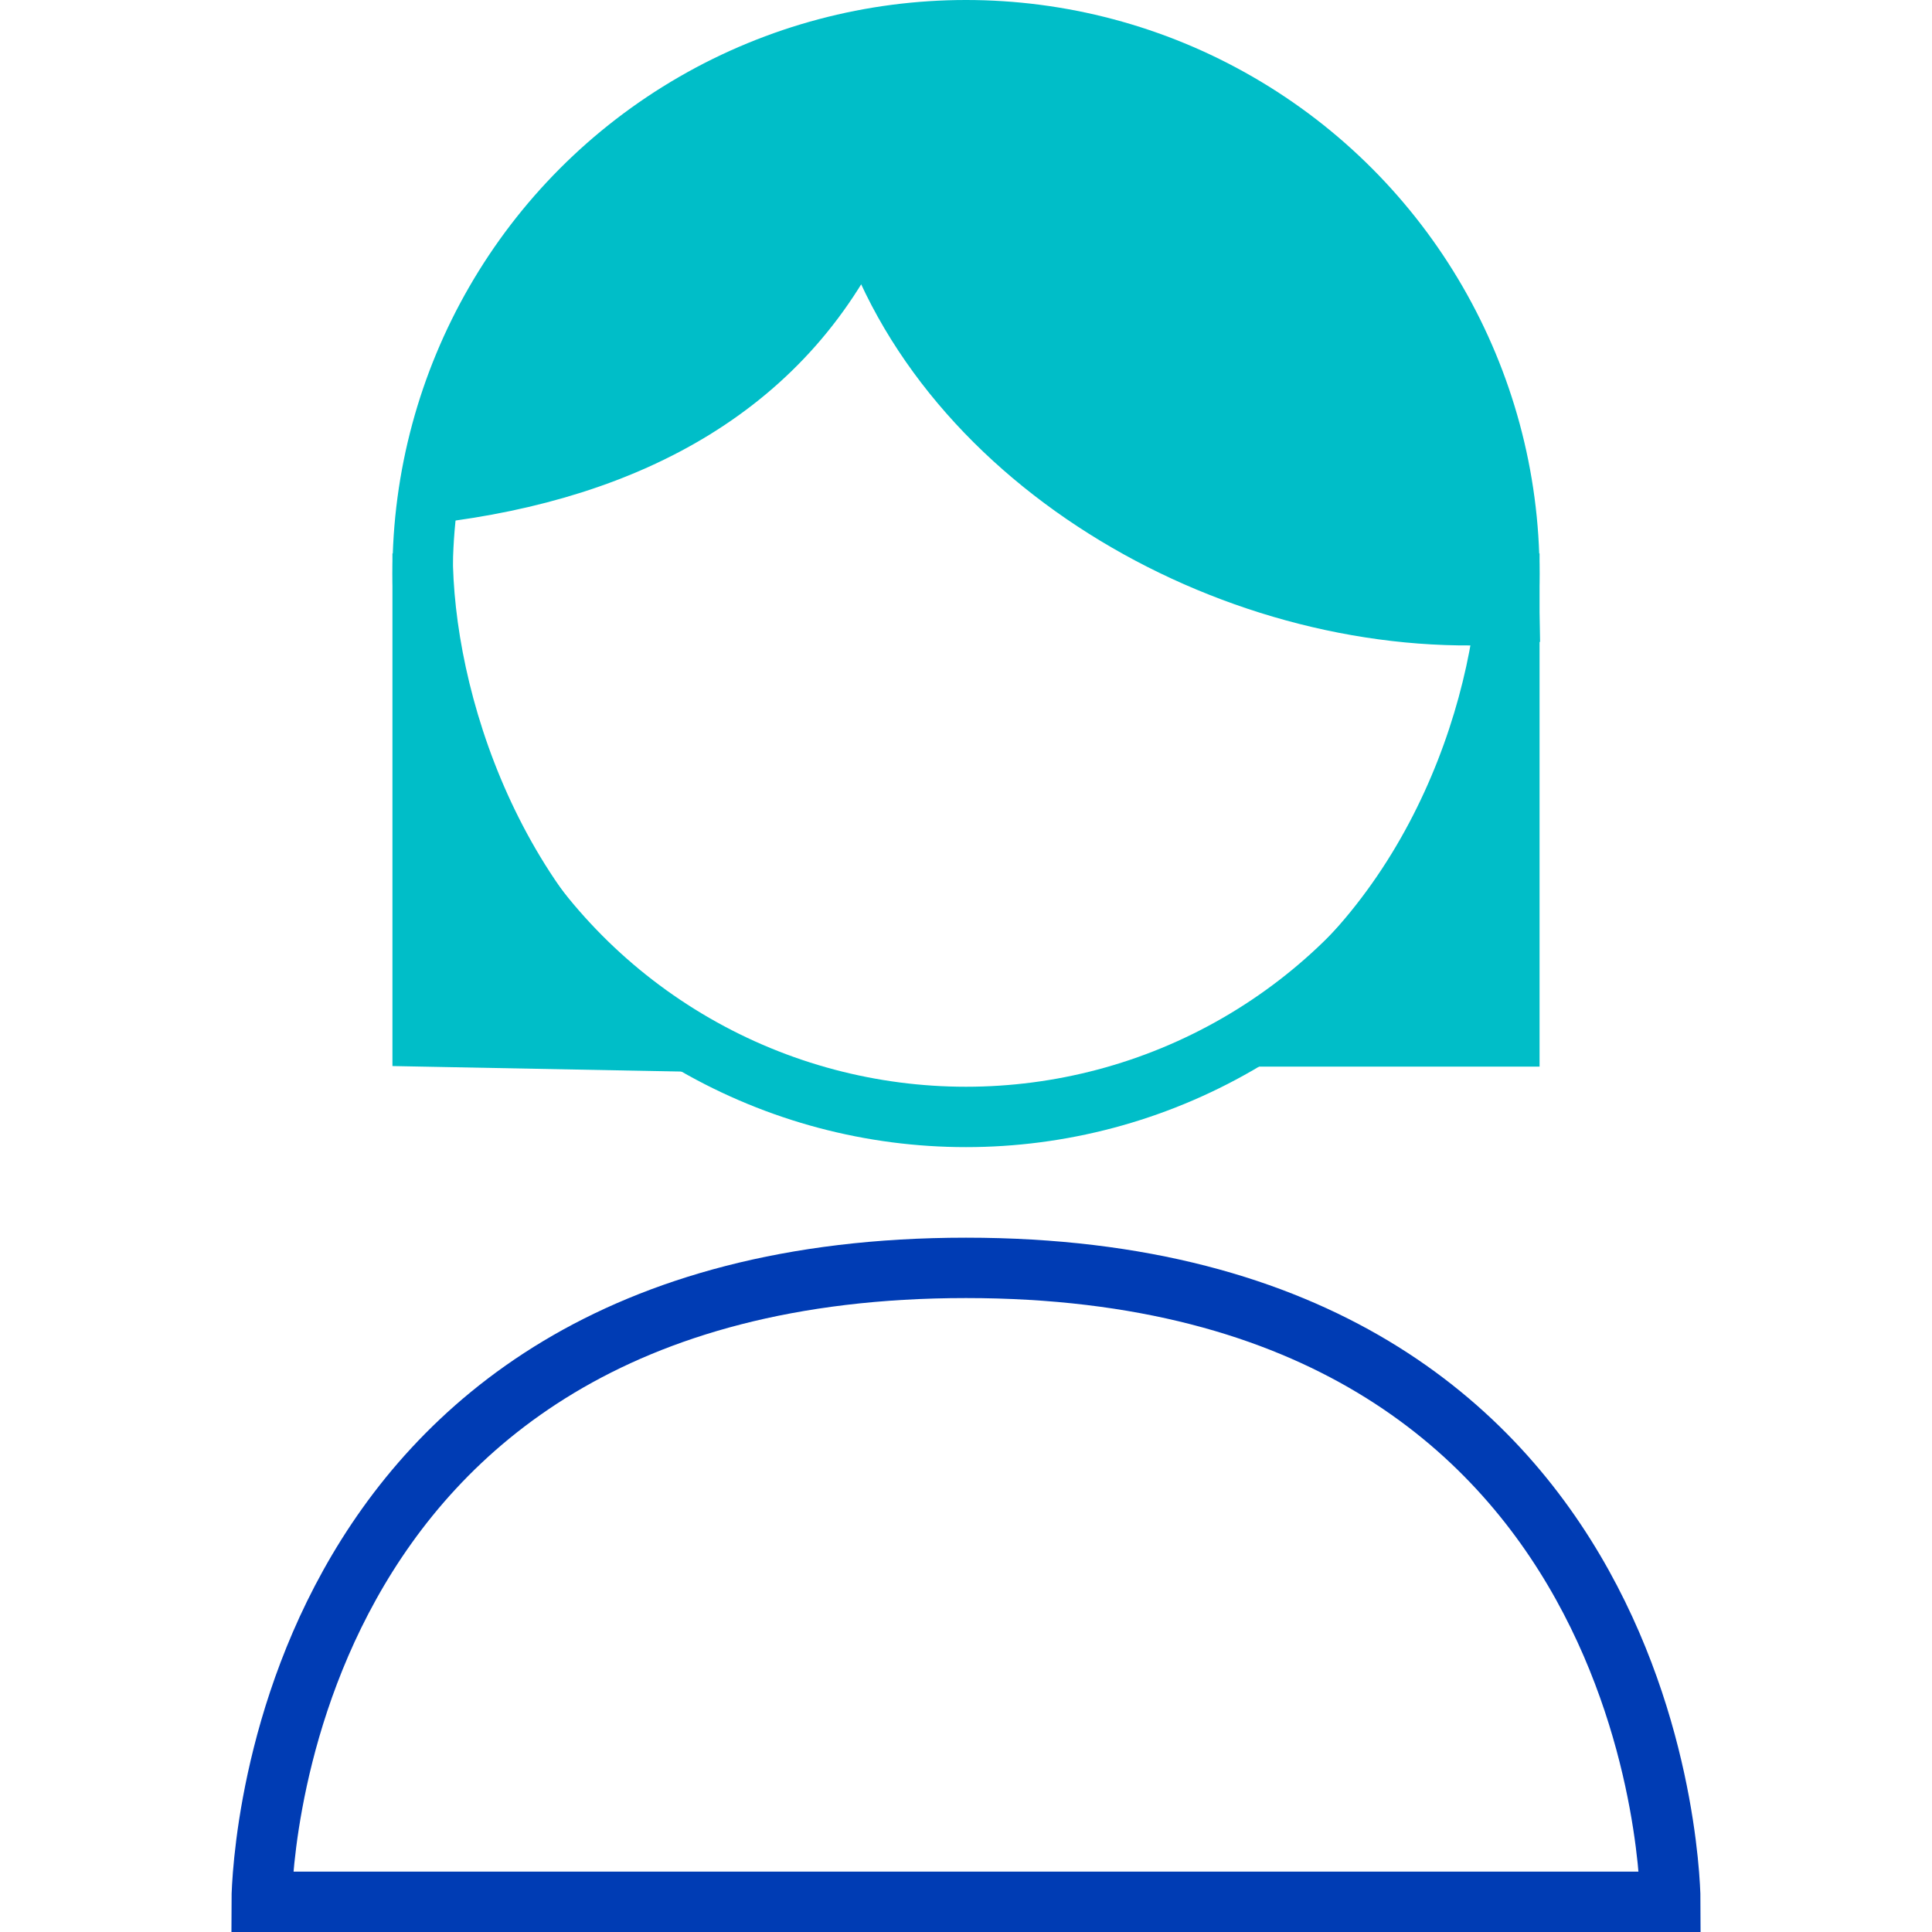 <svg id="frau-pikto" xmlns="http://www.w3.org/2000/svg" width="48" height="48" viewBox="0 0 48 48">
  <title>frau-pikto-linie</title>
  <path d="M37.5,15.25c-6.66.47-14.08-3.69-16-10-1.89,4.33-5.88,6.42-10.75,7C10.75,12.25,12.39,1,24,1,37.25,1,37.5,15.25,37.5,15.25Z" fill="#00bec8" stroke="#00bec8" stroke-miterlimit="10" stroke-width="1.5"/>
  <path d="M10.5,25.75v-12c0,3.58,1.72,9.17,6.27,12.12Z" fill="#00bec8" stroke="#00bec8" stroke-miterlimit="10" stroke-width="1.5"/>
  <path d="M37.5,25.75v-12c0,3.58-1.72,9.05-6.27,12Z" fill="#00bec8" stroke="#00bec8" stroke-miterlimit="10" stroke-width="1.5"/>
  <path d="M41.5,47.25S41.5,31.5,24,31.5,6.5,47.25,6.5,47.25Z" fill="none" stroke="#003cb4" stroke-miterlimit="10" stroke-width="1.5"/>
  <circle cx="24" cy="14.25" r="13.5" fill="none" stroke="#00bec8" stroke-miterlimit="10" stroke-width="1.5"/>
</svg>

